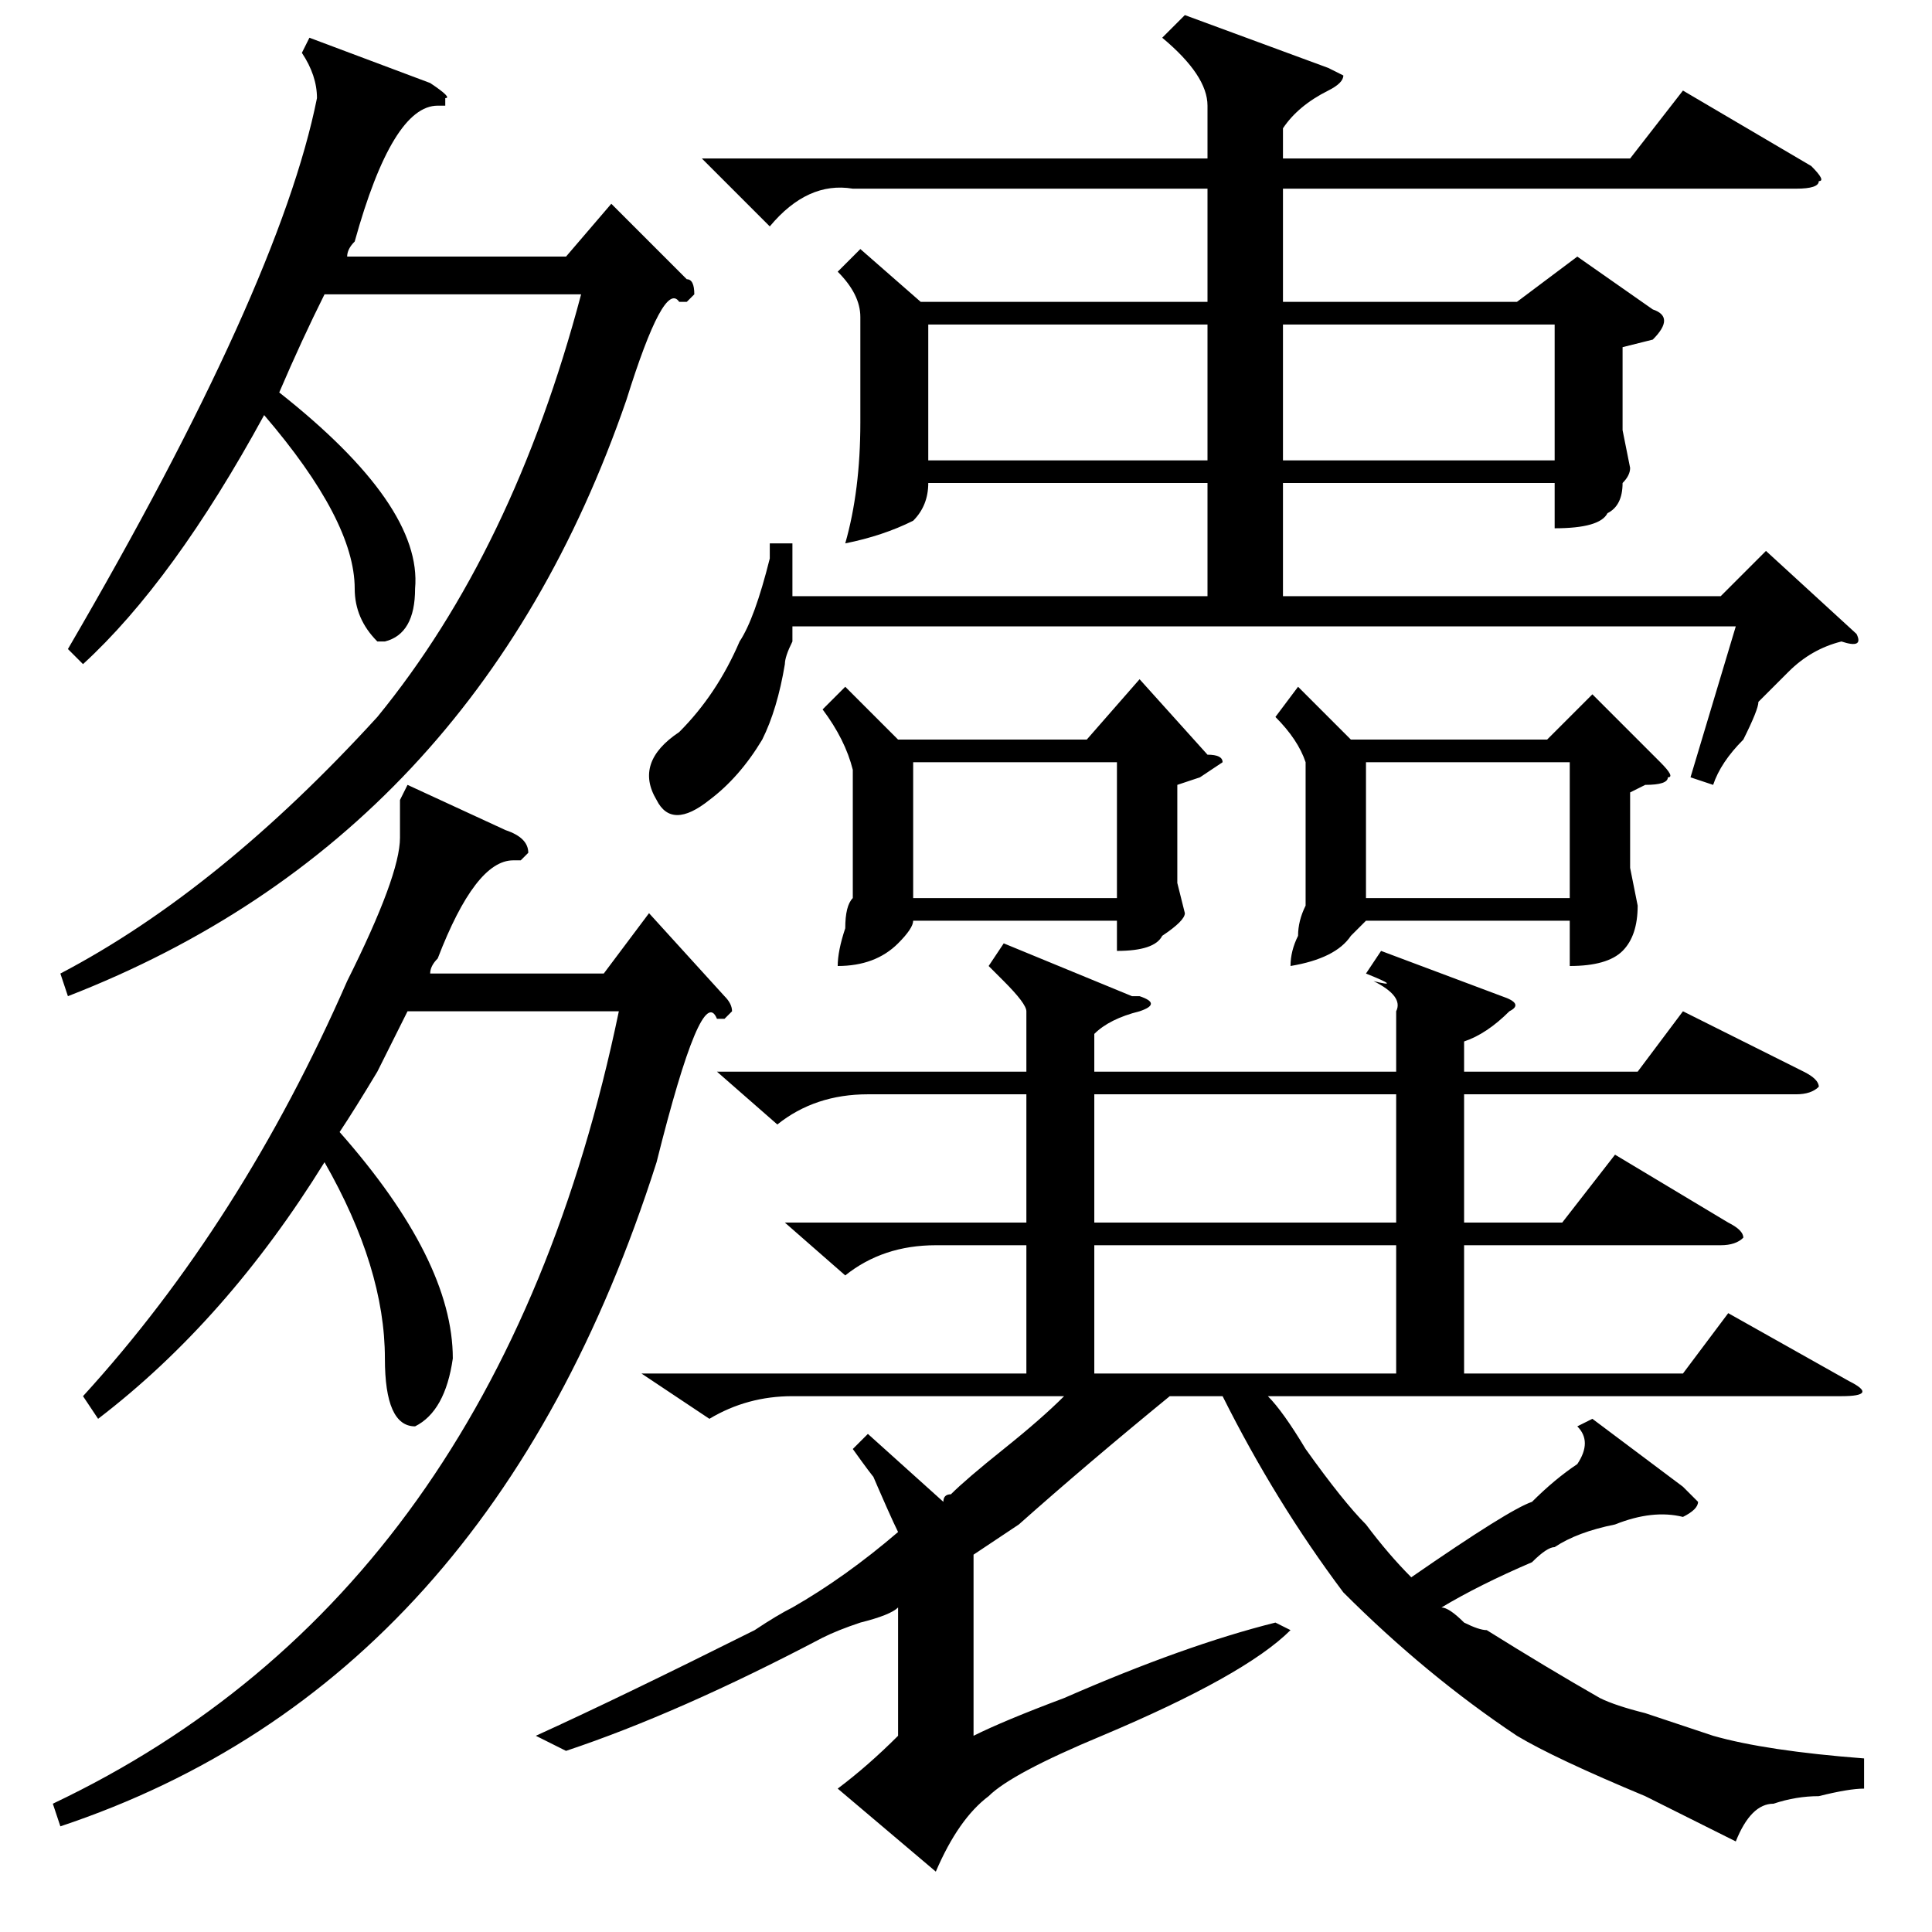 <?xml version="1.0" standalone="no"?>
<!DOCTYPE svg PUBLIC "-//W3C//DTD SVG 1.1//EN" "http://www.w3.org/Graphics/SVG/1.1/DTD/svg11.dtd" >
<svg xmlns="http://www.w3.org/2000/svg" xmlns:xlink="http://www.w3.org/1999/xlink" version="1.1" viewBox="0 -52 256 256">
  <g transform="matrix(1 0 0 -1 0 204)">
   <path fill="currentColor"
d="M96 121h-1q-2 5 -8 -19q-22 -69 -79 -88l-1 3q59 28 75 105h-28l-4 -8q-3 -5 -5 -8q15 -17 15 -30q-1 -7 -5 -9q-4 0 -4 9q0 12 -8 26q-13 -21 -30 -34l-2 3q21 23 35 55q7 14 7 19v5l1 2l13 -6q3 -1 3 -3l-1 -1h-1q-5 0 -10 -13q-1 -1 -1 -2h23l6 8l10 -11q1 -1 1 -2z
M91 216h-1q-2 3 -7 -13q-20 -58 -74 -79l-1 3q21 11 42 34q18 22 27 56h-34q-3 -6 -6 -13q19 -15 18 -26q0 -6 -4 -7h-1q-3 3 -3 7q0 9 -12 23q-12 -22 -24 -33l-2 2q28 48 33 73q0 3 -2 6l1 2l16 -6q3 -2 2 -2v-1h-1q-6 0 -11 -18q-1 -1 -1 -2h29l6 7l10 -10q1 0 1 -2z
M133 131l17 -7h1q3 -1 0 -2q-4 -1 -6 -3v-5h40v8q1 2 -3 4q4 -1 -1 1l2 3l16 -6q3 -1 1 -2q-3 -3 -6 -4v-4h23l6 8l16 -8q2 -1 2 -2q-1 -1 -3 -1h-44v-17h13l7 9l15 -9q2 -1 2 -2q-1 -1 -3 -1h-34v-17h29l6 8l16 -9q4 -2 -1 -2h-76q2 -2 5 -7q5 -7 8 -10q3 -4 6 -7
q13 9 16 10q3 3 6 5q2 3 0 5l2 1l12 -9l2 -2q0 -1 -2 -2q-4 1 -9 -1q-5 -1 -8 -3q-1 0 -3 -2q-7 -3 -12 -6q1 0 3 -2q2 -1 3 -1q8 -5 15 -9q2 -1 6 -2l9 -3q7 -2 20 -3v-4q-2 0 -6 -1q-3 0 -6 -1q-3 0 -5 -5l-12 6q-12 5 -17 8q-12 8 -23 19q-9 12 -16 26h-7q-11 -9 -20 -17
l-6 -4v-24q4 2 12 5q16 7 28 10l2 -1q-6 -6 -25 -14q-12 -5 -15 -8q-4 -3 -7 -10l-13 11q4 3 8 7v17q-1 -1 -5 -2q-3 -1 -5 -2q-19 -10 -34 -15l-4 2q11 5 29 14q3 2 5 3q7 4 14 10q-1 2 -4 9q3 -5 -2 2l2 2l10 -9q0 1 1 1q2 2 7 6t8 7h-36q-6 0 -11 -3l-9 6h51v17h-12
q-7 0 -12 -4l-8 7h32v17h-21q-7 0 -12 -4l-8 7h41v8q0 1 -3 4l-2 2zM114 223l8 -7h38v15h-47q-6 1 -11 -5l-9 9h67v7q0 4 -6 9l3 3l19 -7l2 -1q0 -1 -2 -2q-4 -2 -6 -5v-4h46l7 9l17 -10q2 -2 1 -2q0 -1 -3 -1h-68v-15h31l8 6l10 -7q3 -1 0 -4l-4 -1v-11l1 -5q0 -1 -1 -2
q0 -3 -2 -4q-1 -2 -7 -2v6h-36v-15h58l6 6l12 -11q1 -2 -2 -1q-4 -1 -7 -4l-4 -4q0 -1 -2 -5q-3 -3 -4 -6l-3 1l6 20h-125v-2q-1 -2 -1 -3q-1 -6 -3 -10q-3 -5 -7 -8q-5 -4 -7 0q-3 5 3 9q5 5 8 12q2 3 4 11v2h3v-7h55v15h-37q0 -3 -2 -5q-4 -2 -9 -3q2 7 2 16v14q0 3 -3 6z
M172 165l7 -7h26l6 6l9 -9q2 -2 1 -2q0 -1 -3 -1l-2 -1v-10l1 -5q0 -4 -2 -6t-7 -2v6h-27l-2 -2q-2 -3 -8 -4q0 2 1 4q0 2 1 4v19q-1 3 -4 6zM112 165l7 -7h25l7 8l9 -10q2 0 2 -1l-3 -2l-3 -1v-13l1 -4q0 -1 -3 -3q-1 -2 -6 -2v4h-27q0 -1 -2 -3q-3 -3 -8 -3q0 2 1 5
q0 3 1 4v17q-1 4 -4 8zM145 91v-17h40v17h-40zM206 213h-36v-18h36v18zM123 213v-18h37v18h-37zM145 111v-17h40v17h-40zM208 155h-27v-18h27v18zM148 155h-27v-18h27v18z" />
  </g>

</svg>
